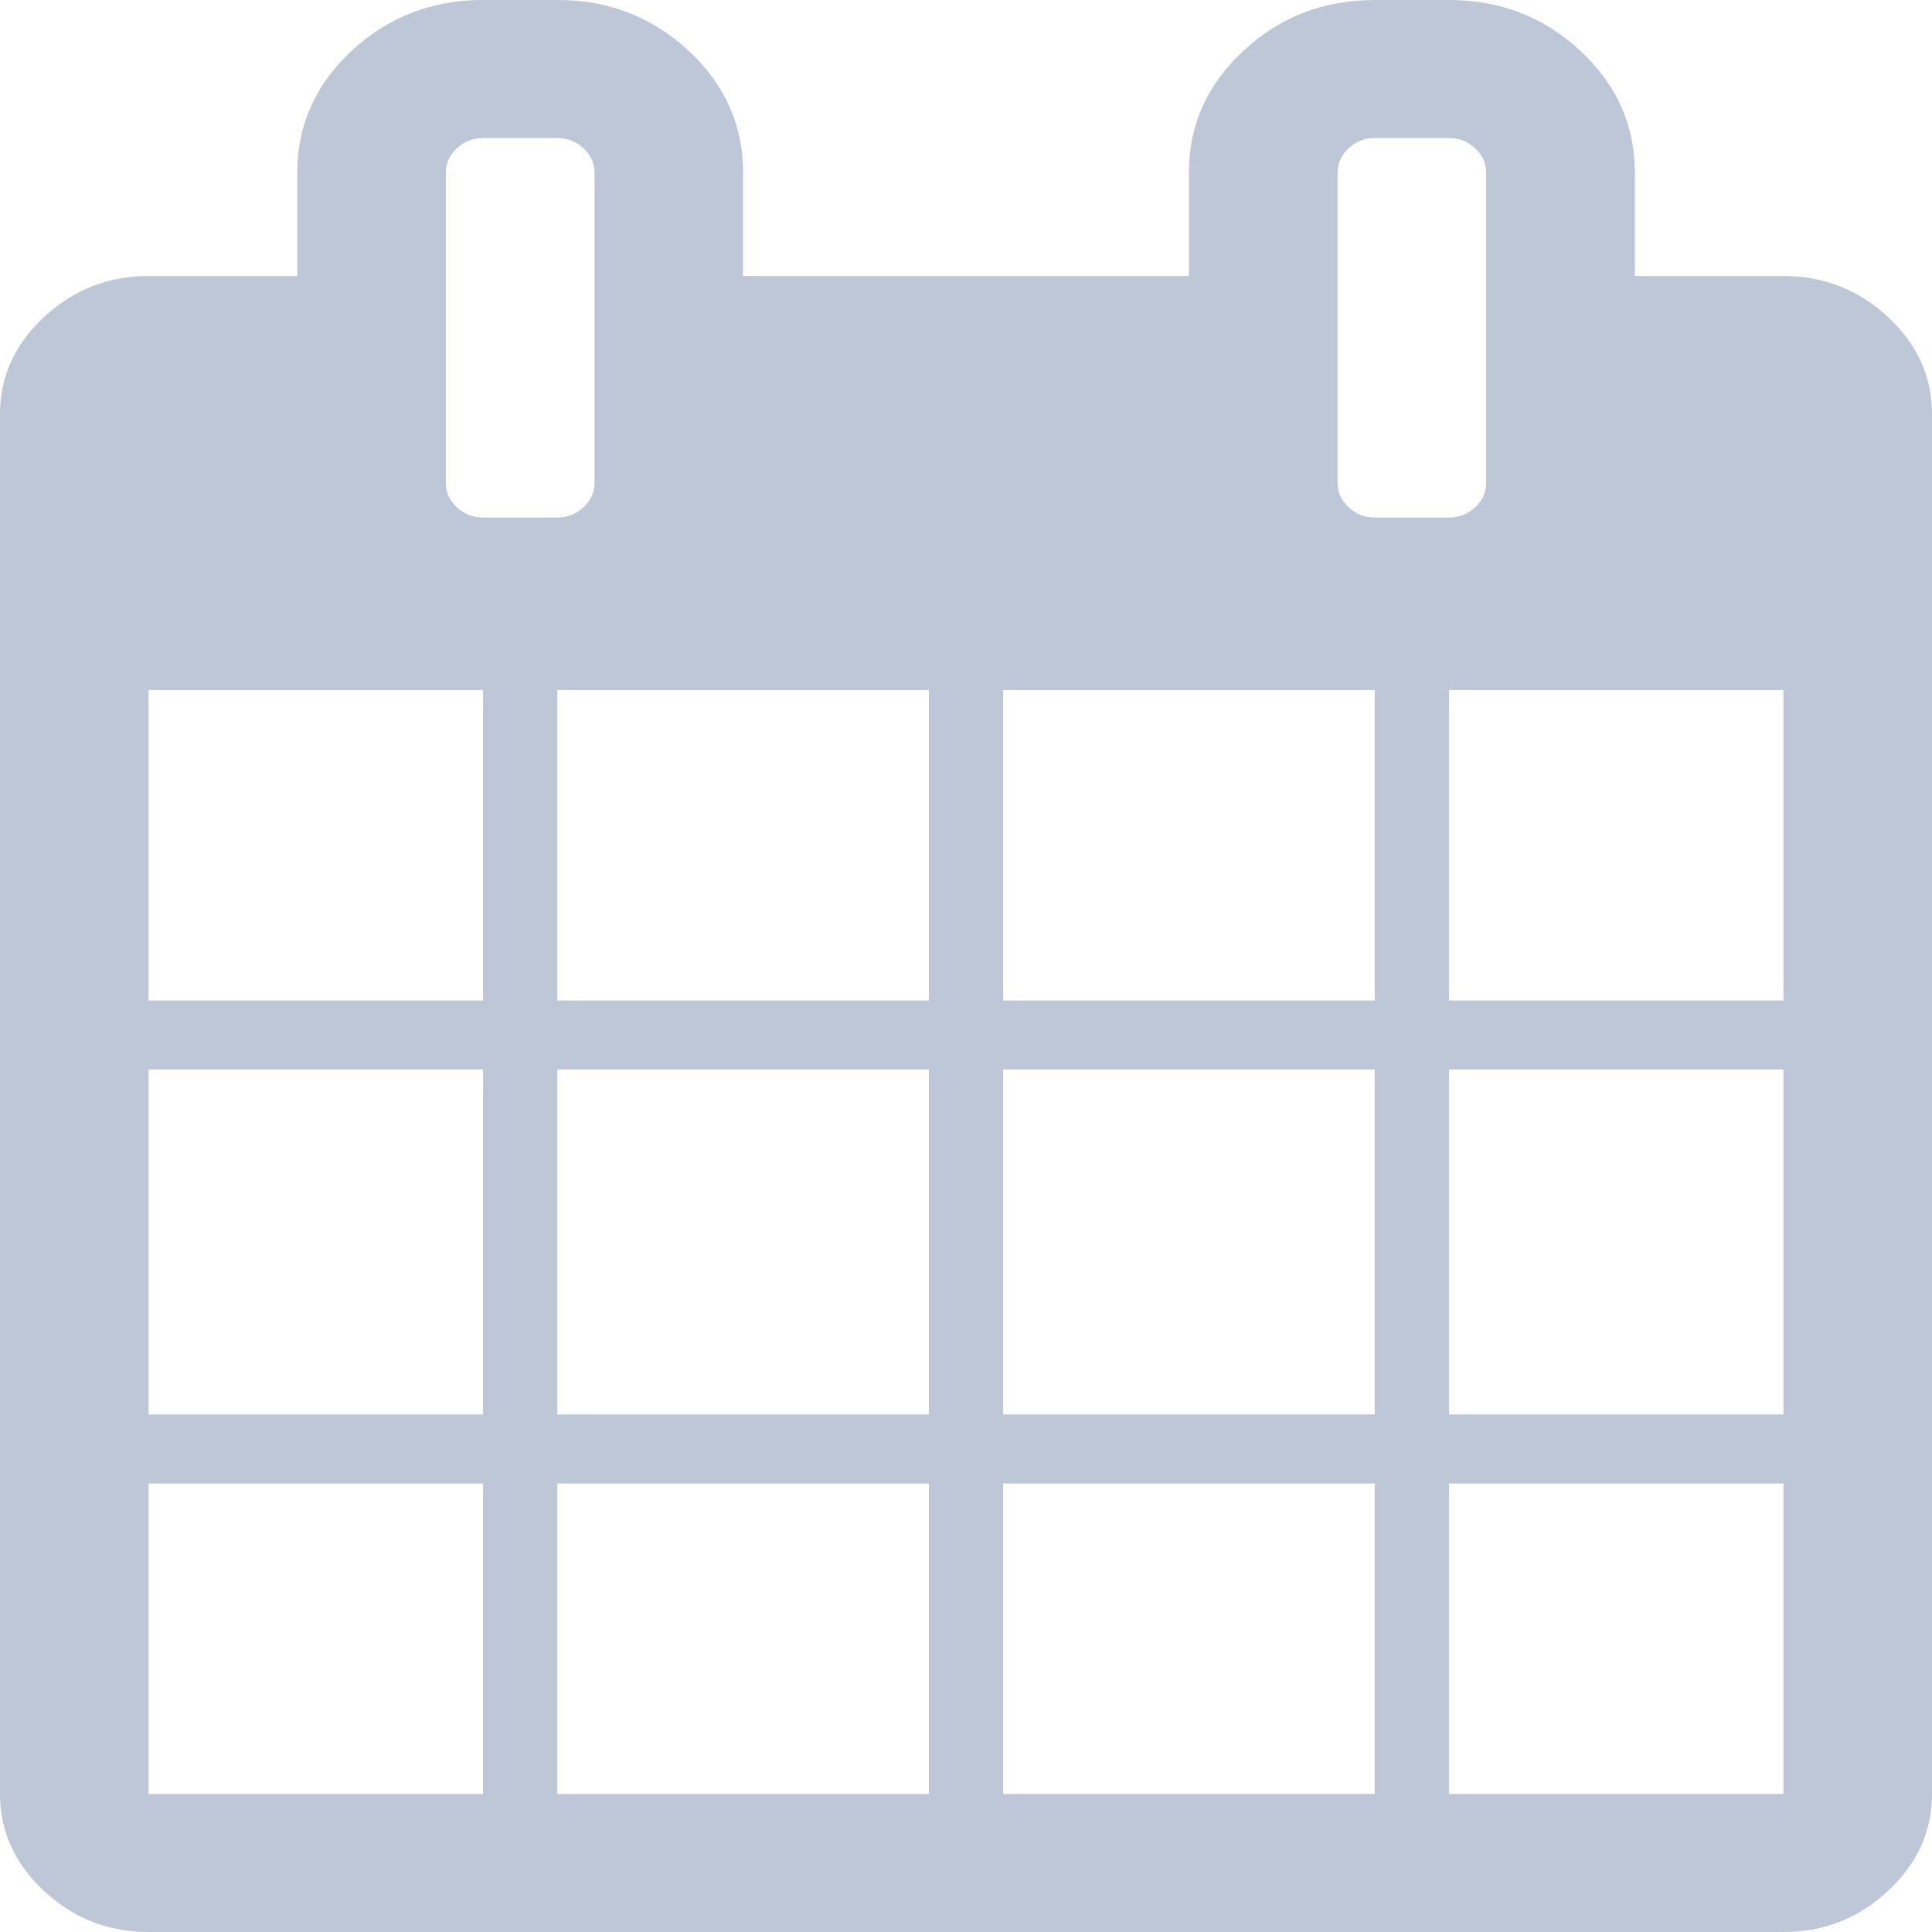 <svg width="21" height="21" viewBox="0 0 21 21" fill="none" xmlns="http://www.w3.org/2000/svg">
<path d="M20.521 3.445C20.201 3.149 19.822 3 19.385 3H17.77V1.875C17.77 1.359 17.572 0.918 17.176 0.551C16.781 0.184 16.306 0 15.75 0H14.943C14.387 0 13.912 0.184 13.517 0.551C13.121 0.918 12.923 1.36 12.923 1.875V3H8.077V1.875C8.077 1.36 7.879 0.918 7.484 0.551C7.089 0.184 6.613 0 6.058 0H5.25C4.695 0 4.219 0.184 3.824 0.551C3.429 0.918 3.231 1.36 3.231 1.875V3H1.615C1.178 3 0.799 3.149 0.48 3.445C0.16 3.742 0 4.094 0 4.5V19.5C0 19.906 0.16 20.258 0.48 20.555C0.799 20.852 1.178 21 1.615 21H19.385C19.822 21 20.201 20.852 20.52 20.555C20.84 20.258 21 19.906 21 19.5V4.5C21 4.094 20.84 3.742 20.521 3.445ZM5.25 19.5H1.615V16.125H5.25V19.5ZM5.25 15.375H1.615V11.625H5.25V15.375ZM5.25 10.875H1.615V7.5H5.25V10.875ZM4.966 5.514C4.886 5.439 4.846 5.352 4.846 5.25V1.875C4.846 1.774 4.886 1.686 4.966 1.612C5.046 1.537 5.141 1.5 5.25 1.5H6.058C6.167 1.5 6.262 1.537 6.342 1.612C6.422 1.686 6.462 1.774 6.462 1.875V5.25C6.462 5.352 6.421 5.439 6.342 5.514C6.262 5.588 6.167 5.625 6.058 5.625H5.25C5.141 5.625 5.046 5.588 4.966 5.514ZM10.096 19.5H6.058V16.125H10.096V19.5ZM10.096 15.375H6.058V11.625H10.096V15.375ZM10.096 10.875H6.058V7.5H10.096V10.875ZM14.943 19.5H10.904V16.125H14.943V19.5ZM14.943 15.375H10.904V11.625H14.943V15.375ZM14.943 10.875H10.904V7.5H14.943V10.875ZM14.659 5.514C14.579 5.439 14.539 5.352 14.539 5.25V1.875C14.539 1.774 14.579 1.686 14.659 1.612C14.739 1.537 14.833 1.5 14.943 1.5H15.75C15.86 1.5 15.954 1.537 16.034 1.612C16.114 1.686 16.154 1.774 16.154 1.875V5.25C16.154 5.352 16.114 5.439 16.034 5.514C15.954 5.588 15.86 5.625 15.75 5.625H14.943C14.833 5.625 14.738 5.588 14.659 5.514ZM19.385 19.5H15.75V16.125H19.385V19.5ZM19.385 15.375H15.75V11.625H19.385V15.375ZM19.385 10.875H15.75V7.5H19.385V10.875Z" fill="#BDC7D8"/>
</svg>
